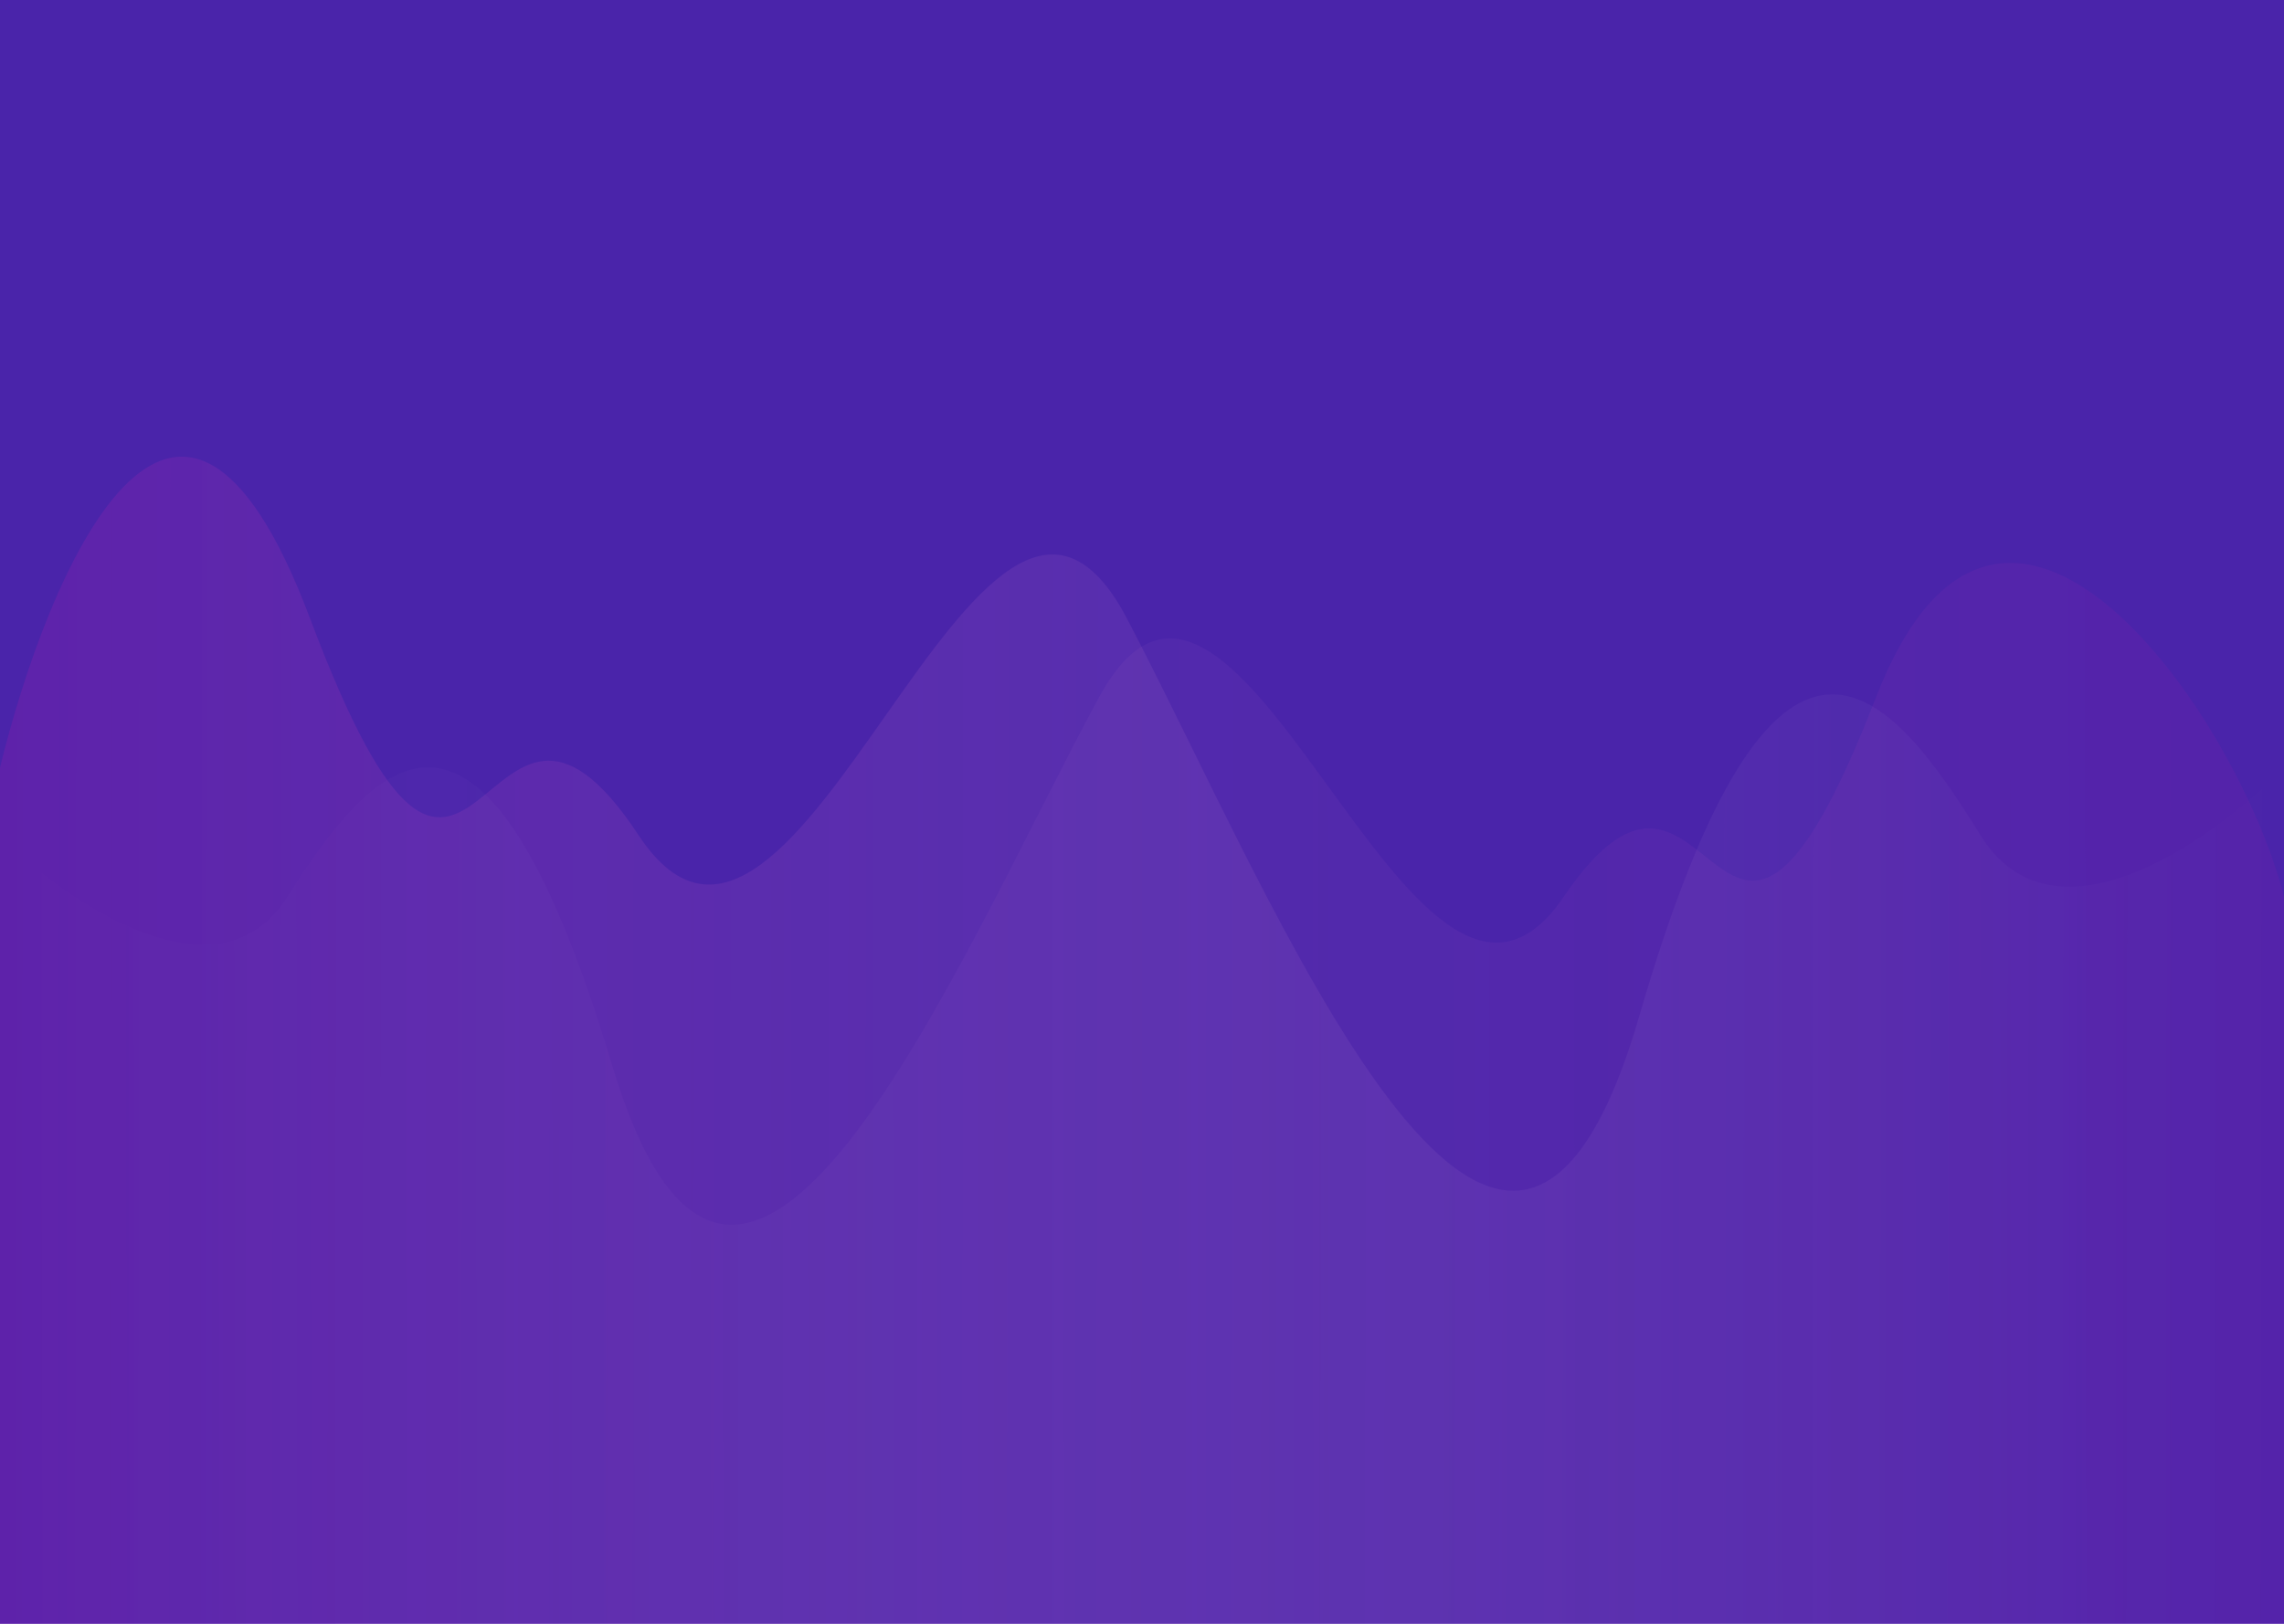 <svg width="1440" height="1024" viewBox="0 0 1440 1024" fill="none" xmlns="http://www.w3.org/2000/svg">
<rect width="1440" height="1024" fill="#4A24AA"/>
<path opacity="0.2" d="M1182.71 439.827C1262.23 234.854 1411.15 451.318 1440 565.606V1024H-1V526.475C41.326 568.401 137.013 634.924 181.146 565.606C236.313 478.958 304.321 399.764 385.645 670.887C466.968 942.011 604.886 601.942 692.868 439.827C780.849 277.712 890.232 706.292 985.823 565.606C1081.41 424.92 1083.32 696.043 1182.71 439.827Z" fill="url(#paint0_linear_4_1842)" fill-opacity="0.5"/>
<path opacity="0.2" d="M195.5 390.046C111.9 167.606 30.333 360.05 0 484.077V1024H1440V484.077C1395.5 529.576 1294.9 601.768 1248.5 526.543C1190.5 432.512 1119 346.569 1033.5 640.797C948 935.024 803 565.976 710.5 390.046C618 214.116 503 679.218 402.5 526.543C302 373.868 300 668.096 195.5 390.046Z" fill="url(#paint1_linear_4_1842)"/>
<defs>
<linearGradient id="paint0_linear_4_1842" x1="1368.66" y1="630.824" x2="-1.008" y2="632.766" gradientUnits="userSpaceOnUse">
<stop stop-color="#AF1AAC"/>
<stop offset="1" stop-color="white" stop-opacity="0"/>
</linearGradient>
<linearGradient id="paint1_linear_4_1842" x1="6.60854e-06" y1="597.319" x2="1440.01" y2="599.298" gradientUnits="userSpaceOnUse">
<stop stop-color="#AF1AAC"/>
<stop offset="1" stop-color="white" stop-opacity="0"/>
</linearGradient>
</defs>
</svg>
